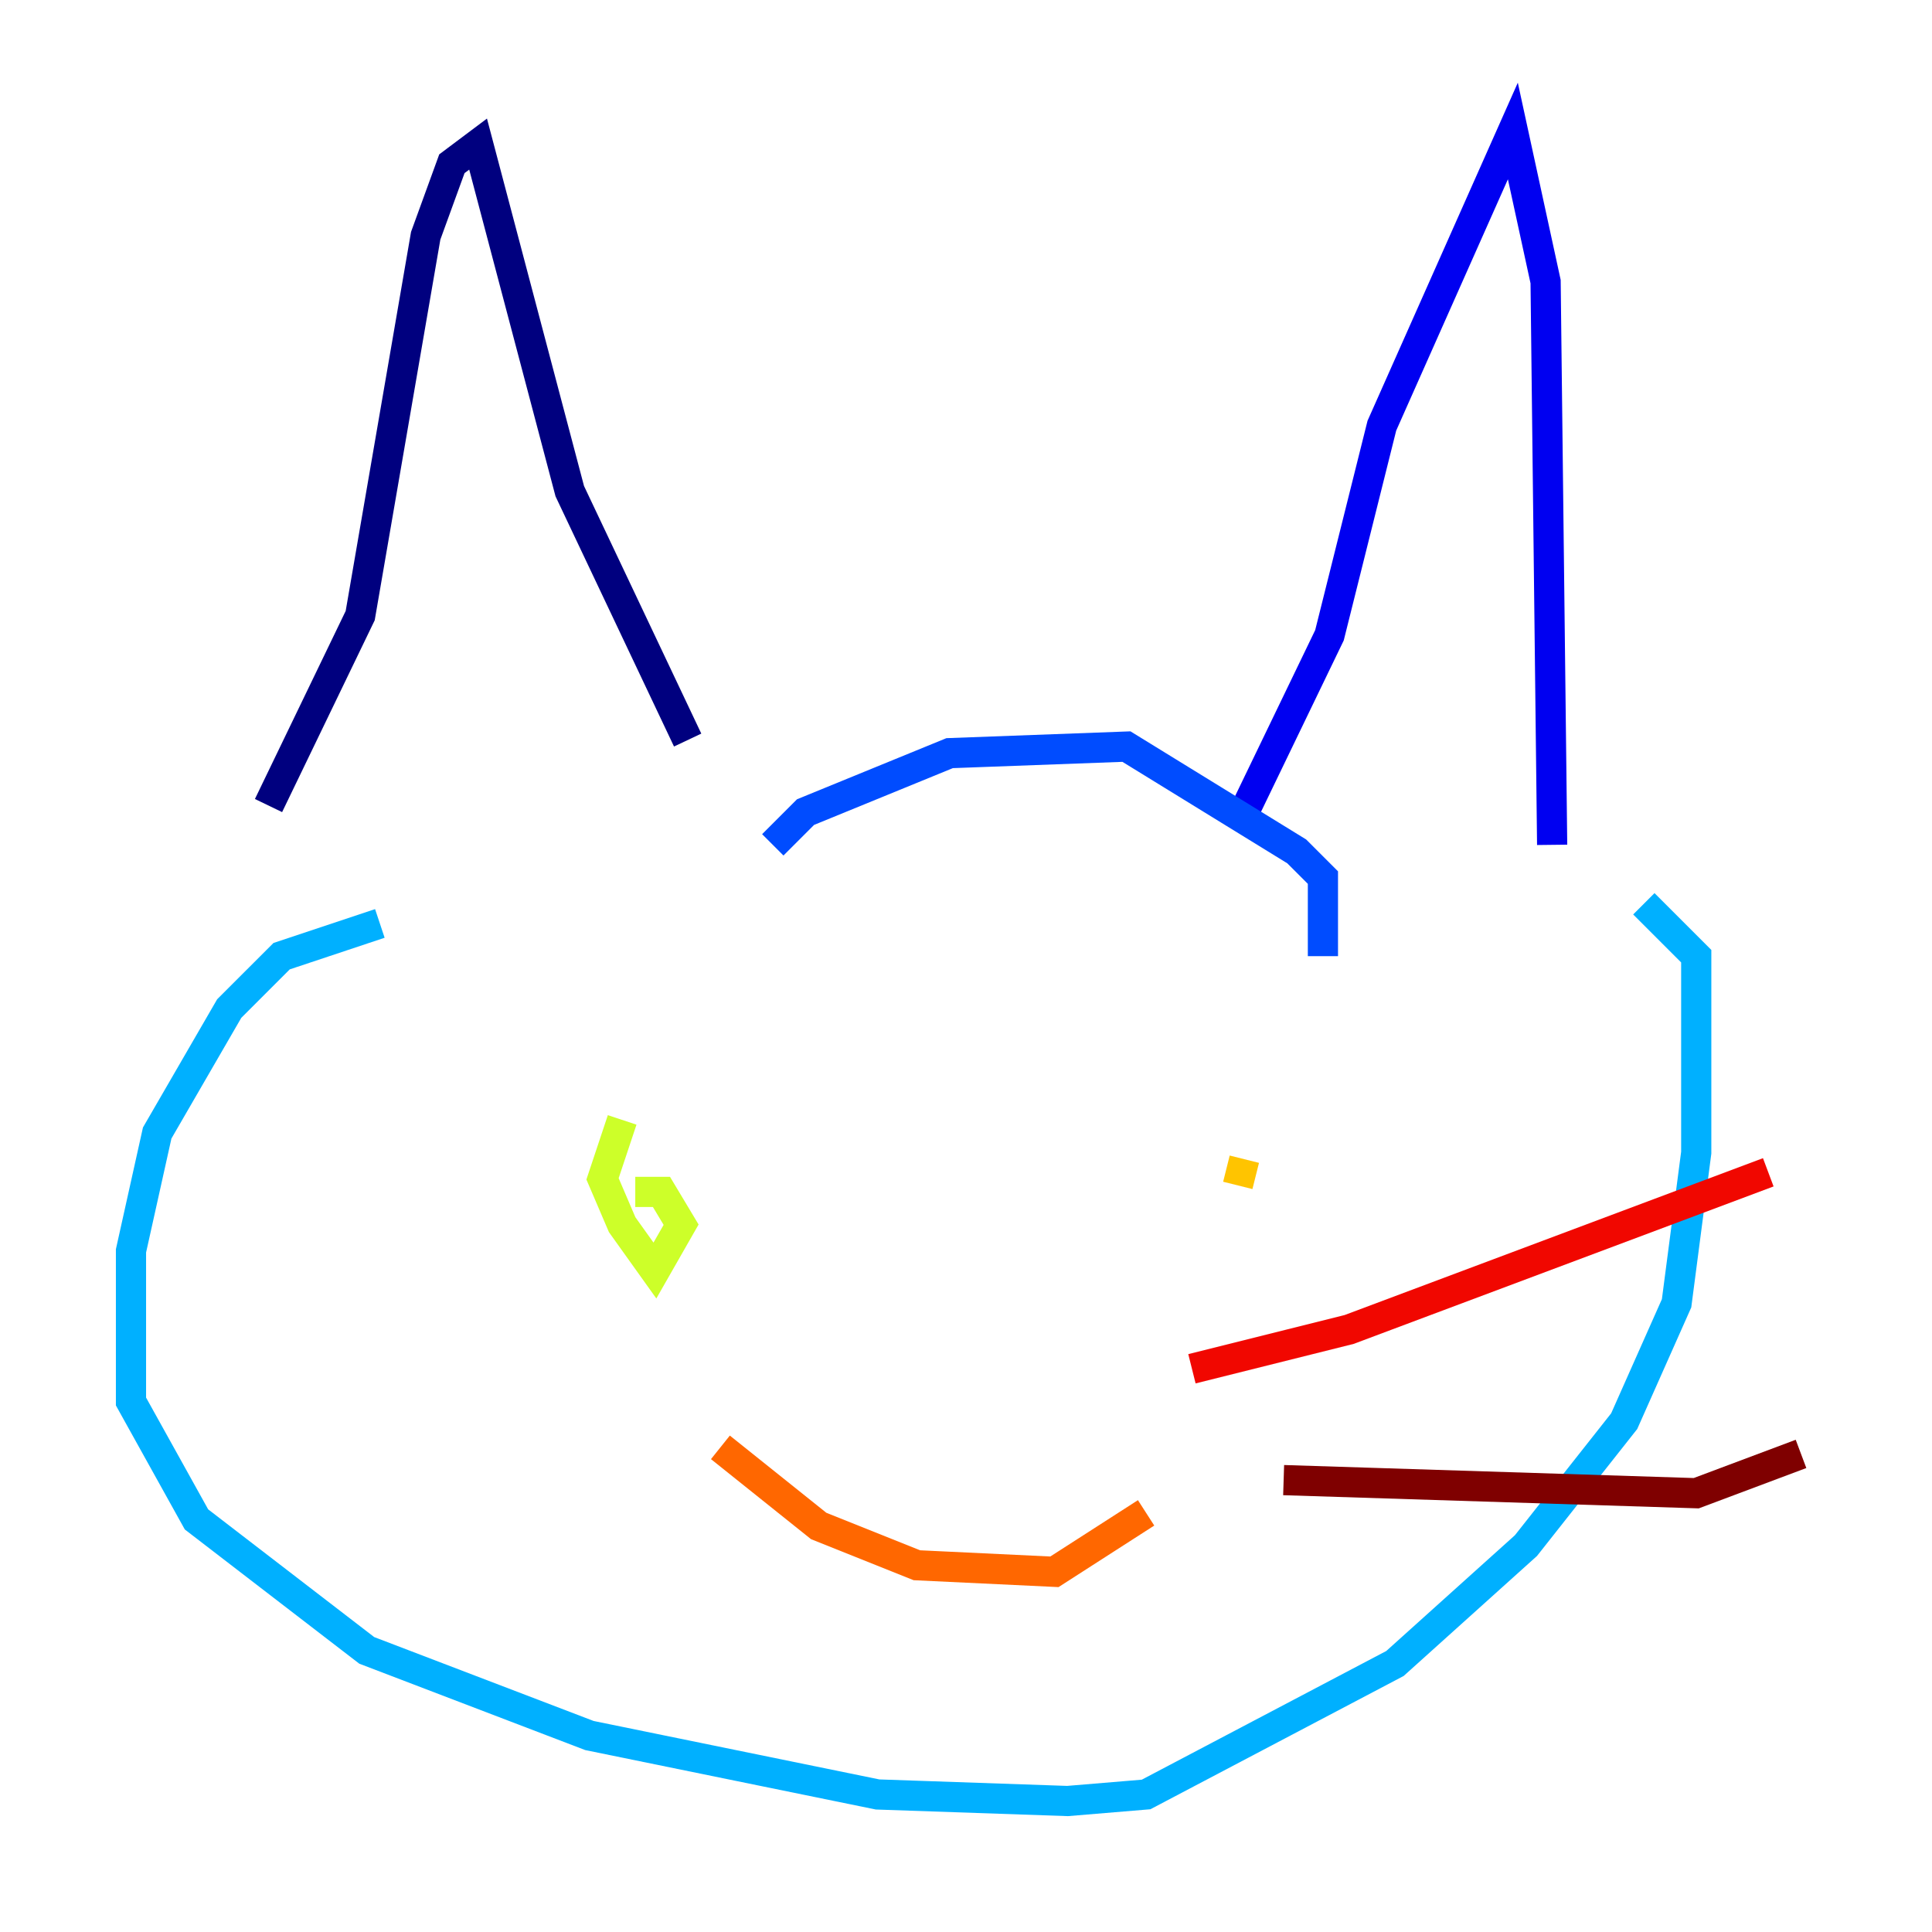 <?xml version="1.0" encoding="utf-8" ?>
<svg baseProfile="tiny" height="128" version="1.2" viewBox="0,0,128,128" width="128" xmlns="http://www.w3.org/2000/svg" xmlns:ev="http://www.w3.org/2001/xml-events" xmlns:xlink="http://www.w3.org/1999/xlink"><defs /><polyline fill="none" points="17.79,53.37 23.864,40.786 28.203,15.62 29.939,10.848 31.675,9.546 37.749,32.542 45.559,49.031" stroke="#00007f" stroke-width="2" /><polyline fill="none" points="82.007,54.671 88.081,42.088 91.552,28.203 100.231,8.678 102.4,18.658 102.834,55.973" stroke="#0000f1" stroke-width="2" /><polyline fill="none" points="51.2,55.973 53.37,53.803 62.915,49.898 74.63,49.464 85.912,56.407 87.647,58.142 87.647,63.349" stroke="#004cff" stroke-width="2" /><polyline fill="none" points="25.166,61.18 18.658,63.349 15.186,66.82 10.414,75.064 8.678,82.875 8.678,92.854 13.017,100.664 24.298,109.342 39.051,114.983 58.142,118.888 70.725,119.322 75.932,118.888 92.42,110.21 101.098,102.4 107.607,94.156 111.078,86.346 112.38,76.366 112.38,63.349 108.909,59.878" stroke="#00b0ff" stroke-width="2" /><polyline fill="none" points="49.031,75.932 49.031,75.932" stroke="#29ffcd" stroke-width="2" /><polyline fill="none" points="82.007,81.573 82.007,81.573" stroke="#7cff79" stroke-width="2" /><polyline fill="none" points="41.22,74.197 39.919,78.102 41.22,81.139 43.39,84.176 45.125,81.139 43.824,78.969 42.088,78.969" stroke="#cdff29" stroke-width="2" /><polyline fill="none" points="82.007,78.536 82.441,76.8" stroke="#ffc400" stroke-width="2" /><polyline fill="none" points="47.729,95.891 54.237,101.098 60.746,103.702 69.858,104.136 75.932,100.231" stroke="#ff6700" stroke-width="2" /><polyline fill="none" points="78.969,90.685 89.383,88.081 117.153,77.668" stroke="#f10700" stroke-width="2" /><polyline fill="none" points="85.044,98.061 112.38,98.929 119.322,96.325" stroke="#7f0000" stroke-width="2" /></svg>